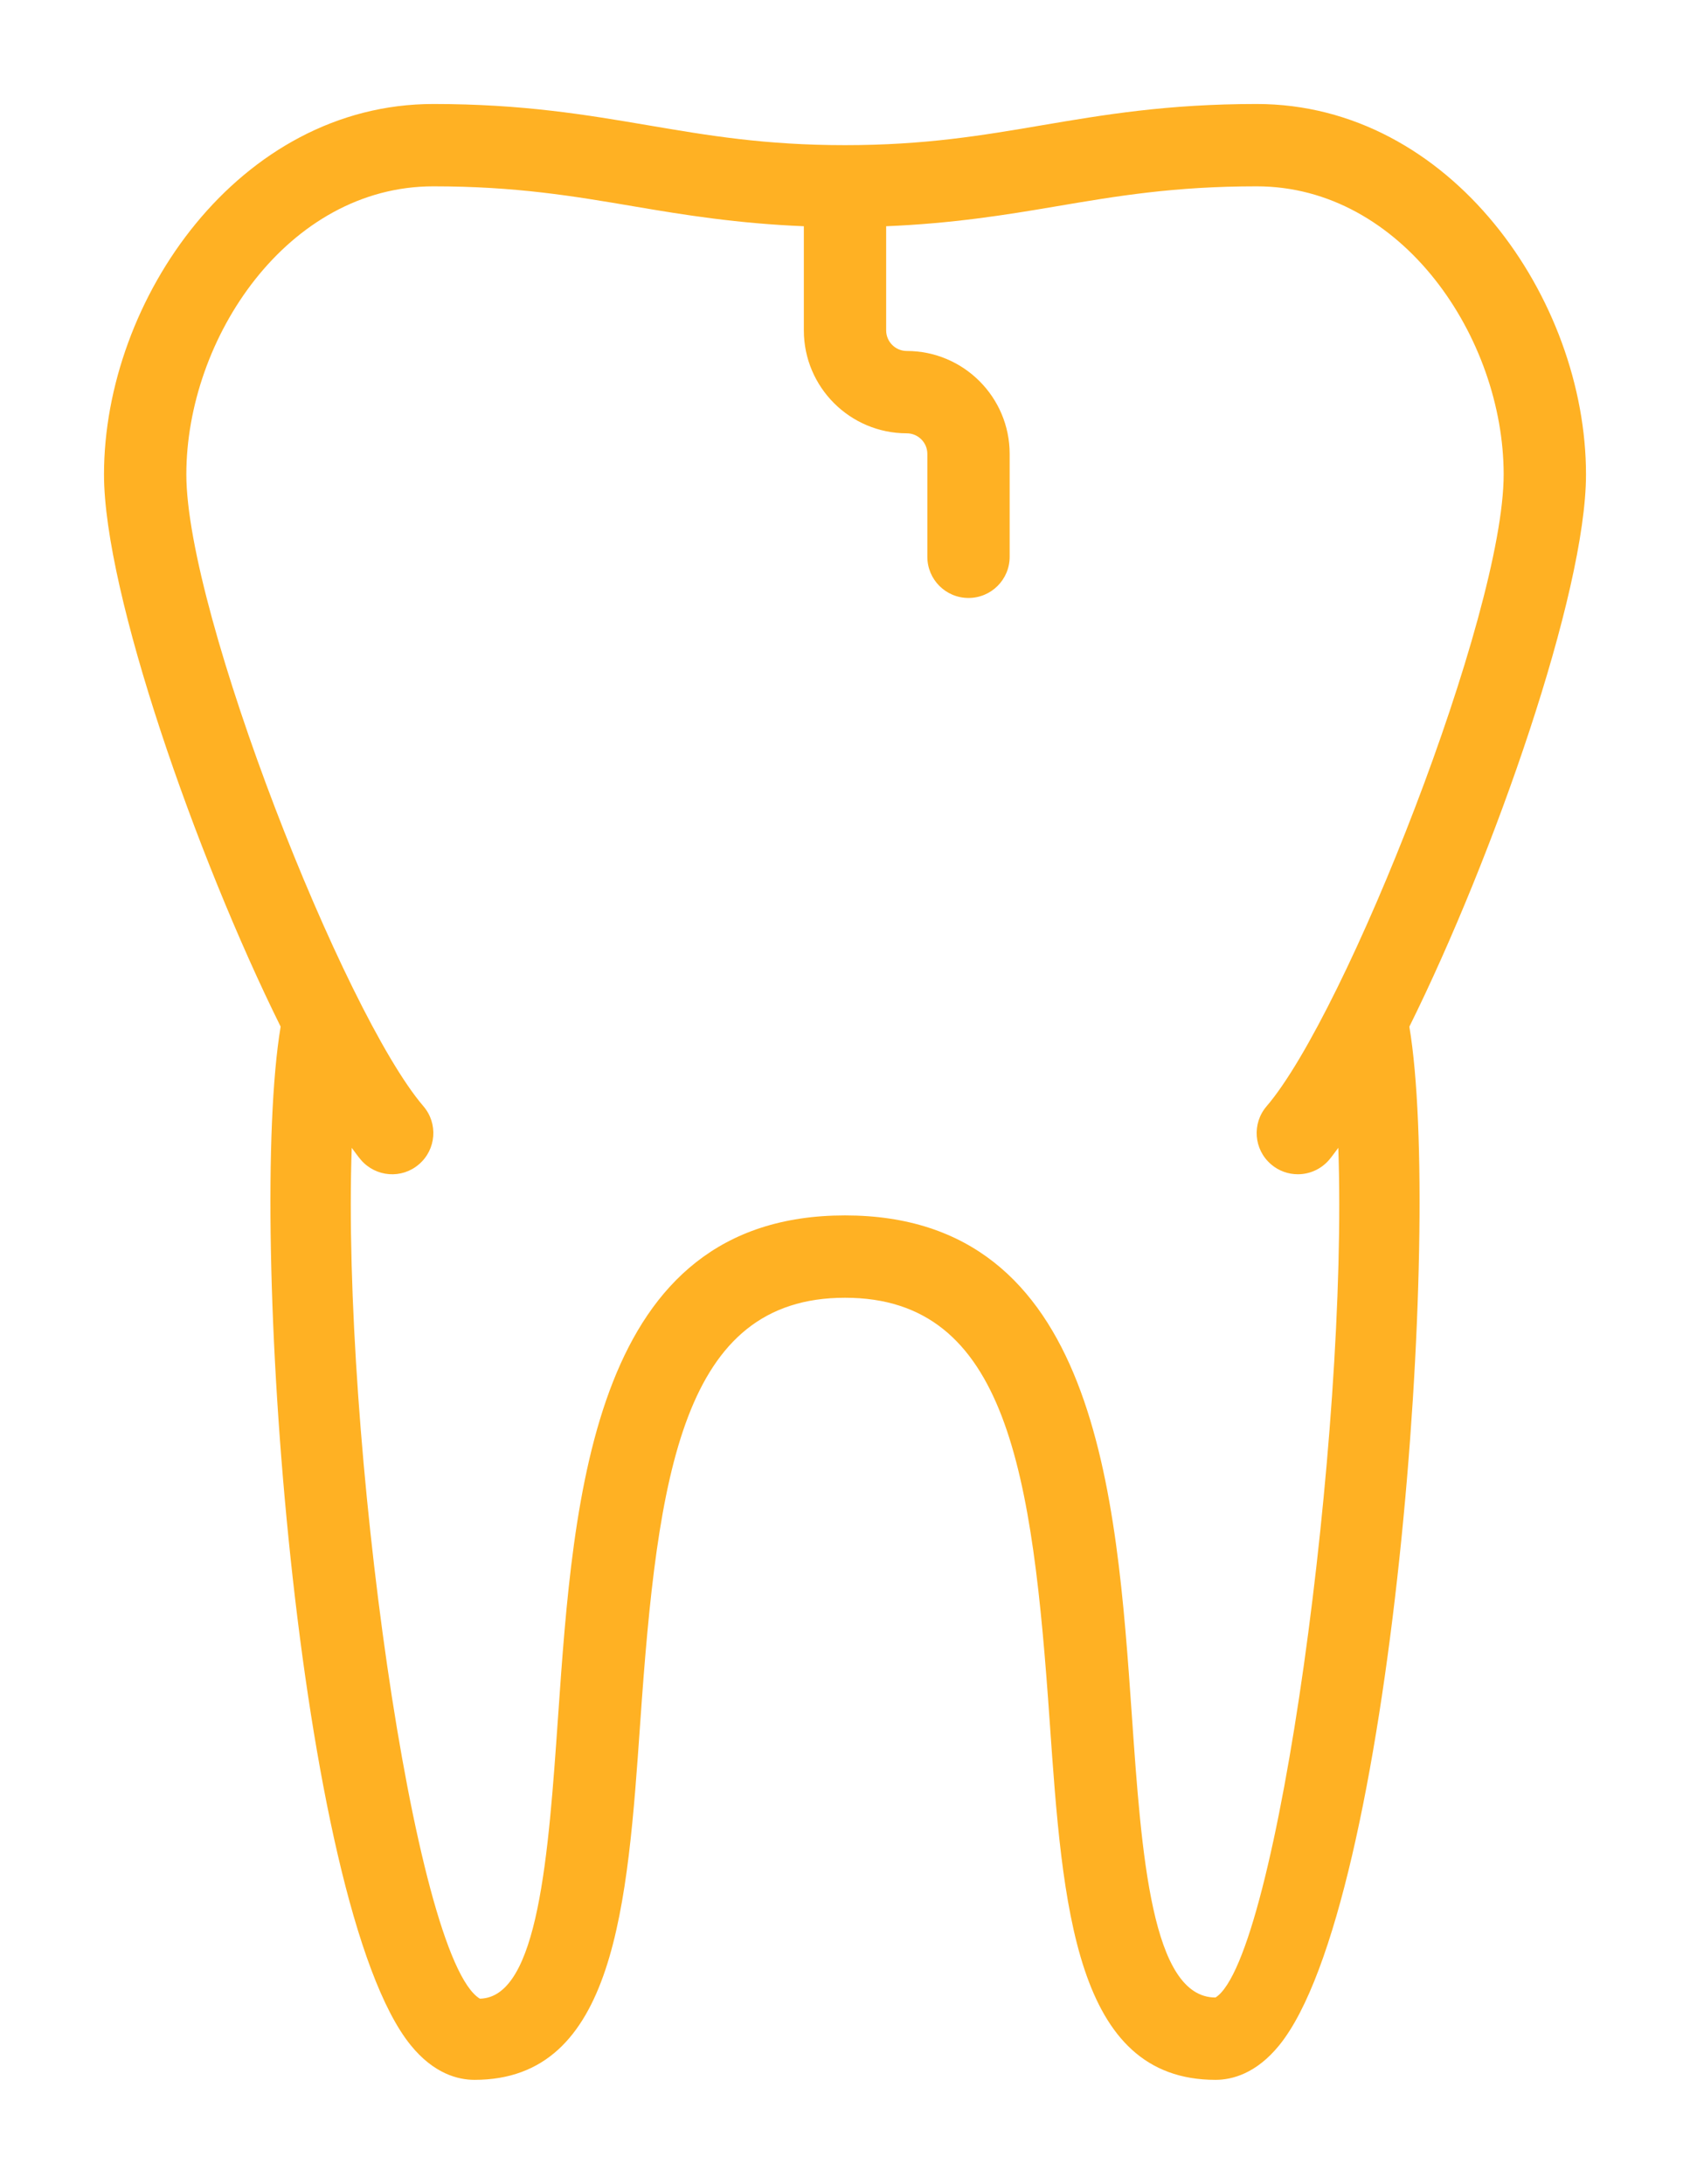 <svg width="65" height="84" viewBox="0 0 65 84" fill="none" xmlns="http://www.w3.org/2000/svg">
<g filter="url(#filter0_d_17_2912)">
<path d="M61 14.25C61 7.51 55.798 0 48.333 0C44.885 0 42.436 0.418 40.067 0.82C37.76 1.212 35.583 1.583 32.5 1.583C29.417 1.583 27.24 1.212 24.933 0.82C22.564 0.418 20.115 0 16.667 0C9.202 0 4 7.51 4 14.25C4 18.802 7.544 28.93 10.794 35.489C9.507 43.194 11.437 69.283 15.794 74.664C16.688 75.768 17.622 76 18.25 76C23.665 76 24.132 69.308 24.627 62.222C25.291 52.675 26.244 45.917 32.5 45.917C38.756 45.917 39.709 52.675 40.373 62.222C40.868 69.308 41.335 76 46.75 76C47.378 76 48.312 75.768 49.206 74.664C53.563 69.283 55.493 43.195 54.206 35.49C57.456 28.931 61 18.802 61 14.25ZM46.75 72.833C44.288 72.833 43.905 67.327 43.534 62.002C42.937 53.425 42.192 42.75 32.5 42.75C22.808 42.75 22.063 53.425 21.466 62.002C21.095 67.327 20.712 72.833 18.457 72.878C15.899 71.336 13.143 51.119 13.528 40.151C13.646 40.306 13.768 40.483 13.88 40.613C14.456 41.281 15.454 41.355 16.113 40.785C16.778 40.216 16.855 39.217 16.287 38.553C13.225 34.983 7.167 19.611 7.167 14.25C7.167 9.008 11.069 3.167 16.667 3.167C19.849 3.167 22.06 3.544 24.401 3.941C26.343 4.272 28.372 4.597 30.917 4.702V8.708C30.917 10.892 32.692 12.667 34.875 12.667C35.311 12.667 35.667 13.022 35.667 13.458V17.417C35.667 18.292 36.375 19 37.25 19C38.125 19 38.833 18.292 38.833 17.417V13.458C38.833 11.275 37.058 9.5 34.875 9.5C34.439 9.5 34.083 9.144 34.083 8.708V4.702C36.629 4.597 38.657 4.272 40.599 3.941C42.94 3.544 45.151 3.167 48.333 3.167C53.931 3.167 57.833 9.008 57.833 14.25C57.833 19.611 51.775 34.983 48.714 38.553C48.145 39.217 48.222 40.216 48.887 40.785C49.184 41.041 49.552 41.167 49.917 41.167C50.362 41.167 50.804 40.98 51.12 40.613C51.232 40.482 51.355 40.305 51.473 40.15C51.861 51.117 49.13 71.33 46.75 72.833Z" fill="#FFA500" fill-opacity="0.86"/>
</g>
<defs>
<filter id="filter0_d_17_2912" x="0" y="0" width="65" height="84" filterUnits="userSpaceOnUse" color-interpolation-filters="sRGB">
<feFlood flood-opacity="0" result="BackgroundImageFix"/>
<feColorMatrix in="SourceAlpha" type="matrix" values="0 0 0 0 0 0 0 0 0 0 0 0 0 0 0 0 0 0 127 0" result="hardAlpha"/>
<feOffset dy="4"/>
<feGaussianBlur stdDeviation="2"/>
<feComposite in2="hardAlpha" operator="out"/>
<feColorMatrix type="matrix" values="0 0 0 0 1 0 0 0 0 0.647 0 0 0 0 0 0 0 0 0.86 0"/>
<feBlend mode="normal" in2="BackgroundImageFix" result="effect1_dropShadow_17_2912"/>
<feBlend mode="normal" in="SourceGraphic" in2="effect1_dropShadow_17_2912" result="shape"/>
</filter>
</defs>
</svg>
